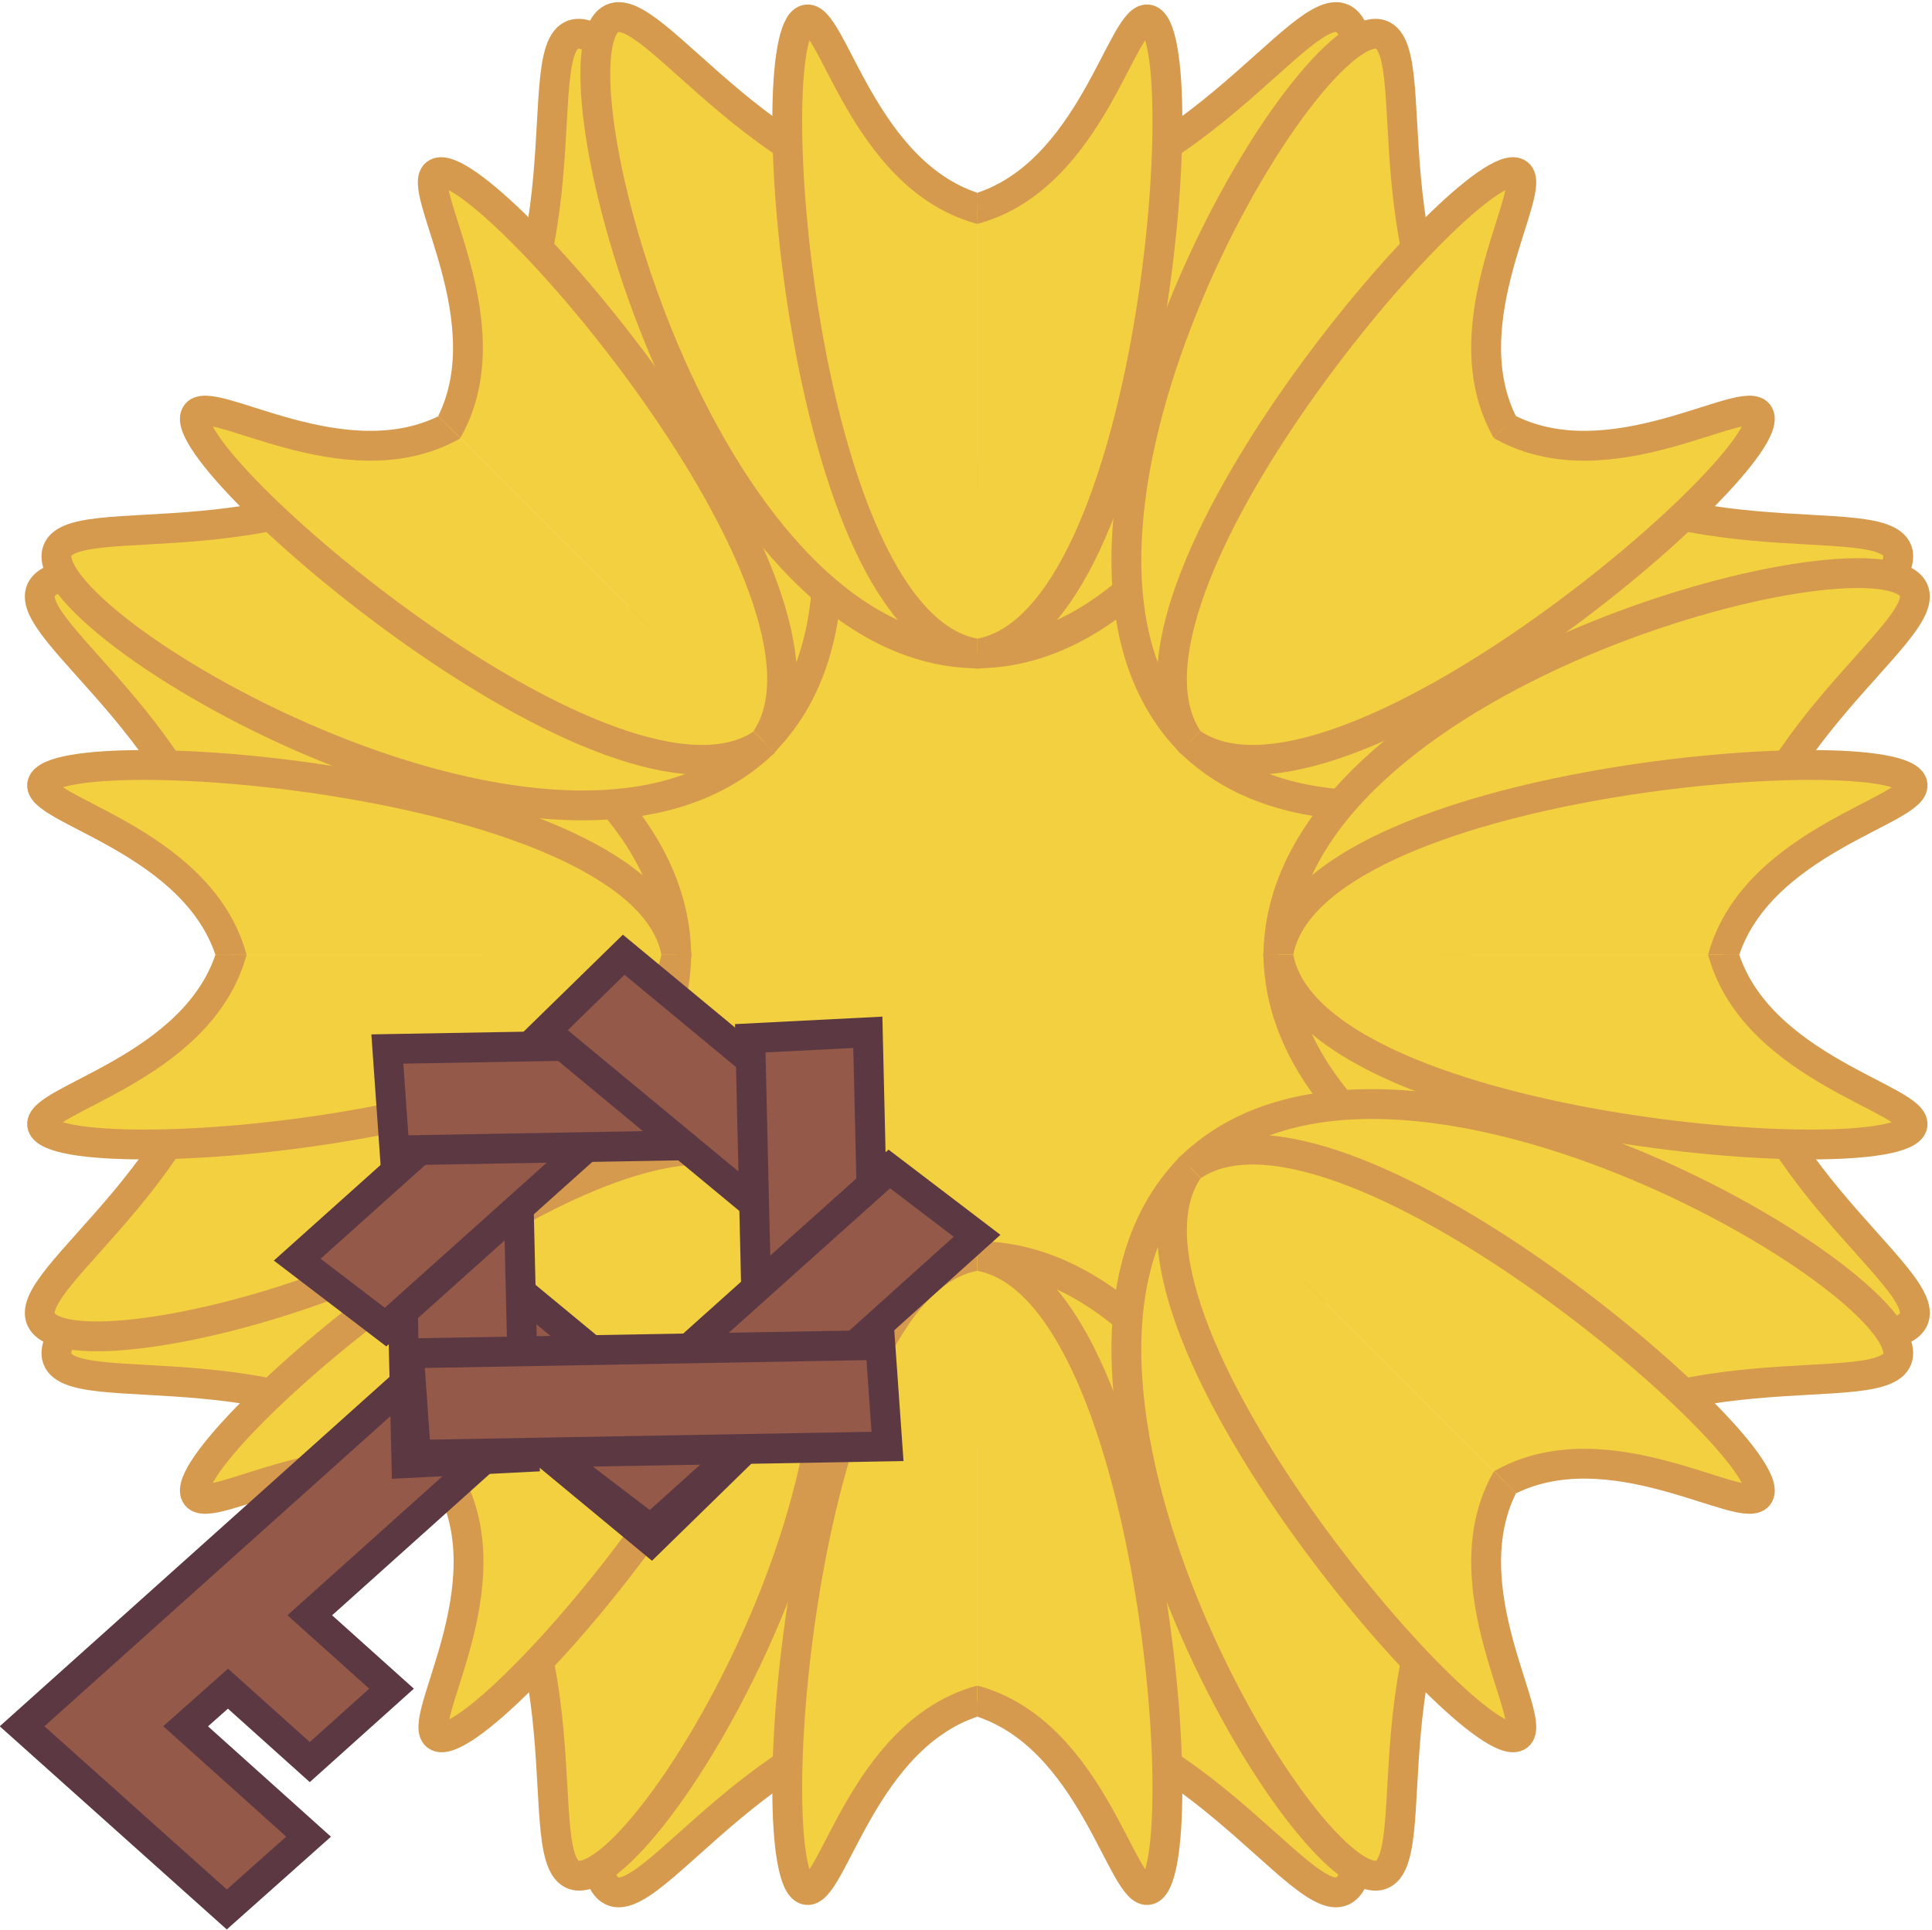 <?xml version="1.0" encoding="UTF-8"?>
<svg id="Layer_1" data-name="Layer 1" xmlns="http://www.w3.org/2000/svg" xmlns:xlink="http://www.w3.org/1999/xlink" viewBox="0 0 32.37 32.34">
  <defs>
    <style>
      .cls-1 {
        clip-path: url(#clippath-11);
      }

      .cls-2 {
        clip-path: url(#clippath-2);
      }

      .cls-3 {
        clip-path: url(#clippath-13);
      }

      .cls-4 {
        fill: #955949;
        stroke: #5c3942;
      }

      .cls-4, .cls-5 {
        stroke-miterlimit: 10;
        stroke-width: .5px;
      }

      .cls-6 {
        clip-path: url(#clippath-15);
      }

      .cls-7 {
        clip-path: url(#clippath-6);
      }

      .cls-8 {
        fill: none;
        stroke-width: 0px;
      }

      .cls-9 {
        clip-path: url(#clippath-7);
      }

      .cls-10 {
        clip-path: url(#clippath-1);
      }

      .cls-11 {
        clip-path: url(#clippath-4);
      }

      .cls-12 {
        clip-path: url(#clippath-12);
      }

      .cls-13 {
        clip-path: url(#clippath-9);
      }

      .cls-14 {
        clip-path: url(#clippath);
      }

      .cls-15 {
        clip-path: url(#clippath-3);
      }

      .cls-16 {
        clip-path: url(#clippath-8);
      }

      .cls-17 {
        clip-path: url(#clippath-14);
      }

      .cls-18 {
        clip-path: url(#clippath-5);
      }

      .cls-19 {
        clip-path: url(#clippath-10);
      }

      .cls-5 {
        fill: #f3d040;
        stroke: #d59a4d;
      }
    </style>
    <clipPath id="clippath">
      <rect class="cls-8" x="16.37" y="20.77" width="6.65" height="11.2"/>
    </clipPath>
    <clipPath id="clippath-1">
      <rect class="cls-8" x="9.72" y="20.77" width="6.65" height="11.2"/>
    </clipPath>
    <clipPath id="clippath-2">
      <rect class="cls-8" x="5.79" y="22.36" width="11.2" height="6.65" transform="translate(-14.83 15.58) rotate(-45)"/>
    </clipPath>
    <clipPath id="clippath-3">
      <rect class="cls-8" x="1.09" y="17.66" width="11.2" height="6.65" transform="translate(-12.88 10.88) rotate(-45)"/>
    </clipPath>
    <clipPath id="clippath-4">
      <rect class="cls-8" x=".4" y="16" width="11.2" height="6.65"/>
    </clipPath>
    <clipPath id="clippath-5">
      <rect class="cls-8" x=".4" y="9.35" width="11.2" height="6.65"/>
    </clipPath>
    <clipPath id="clippath-6">
      <rect class="cls-8" x="3.36" y="5.42" width="6.65" height="11.2" transform="translate(-5.83 7.96) rotate(-45)"/>
    </clipPath>
    <clipPath id="clippath-7">
      <rect class="cls-8" x="8.07" y=".71" width="6.65" height="11.2" transform="translate(-1.13 9.91) rotate(-45)"/>
    </clipPath>
    <clipPath id="clippath-8">
      <rect class="cls-8" x="9.72" y=".03" width="6.65" height="11.2"/>
    </clipPath>
    <clipPath id="clippath-9">
      <rect class="cls-8" x="16.37" y=".03" width="6.65" height="11.2"/>
    </clipPath>
    <clipPath id="clippath-10">
      <rect class="cls-8" x="15.75" y="2.99" width="11.2" height="6.65" transform="translate(1.79 16.95) rotate(-45)"/>
    </clipPath>
    <clipPath id="clippath-11">
      <rect class="cls-8" x="20.46" y="7.69" width="11.2" height="6.65" transform="translate(-.16 21.65) rotate(-45)"/>
    </clipPath>
    <clipPath id="clippath-12">
      <rect class="cls-8" x="21.14" y="9.35" width="11.2" height="6.65"/>
    </clipPath>
    <clipPath id="clippath-13">
      <rect class="cls-8" x="21.14" y="16" width="11.2" height="6.65"/>
    </clipPath>
    <clipPath id="clippath-14">
      <rect class="cls-8" x="22.73" y="15.38" width="6.65" height="11.2" transform="translate(-7.2 24.57) rotate(-45)"/>
    </clipPath>
    <clipPath id="clippath-15">
      <rect class="cls-8" x="18.03" y="20.08" width="6.65" height="11.2" transform="translate(-11.91 22.62) rotate(-45)"/>
    </clipPath>
  </defs>
  <g>
    <circle class="cls-5" cx="16.37" cy="16" r="8"/>
    <g>
      <g>
        <g id="_Mirror_Repeat_" data-name="&amp;lt;Mirror Repeat&amp;gt;">
          <g class="cls-14">
            <path class="cls-5" d="M9.93,31.67c-1.05-.76,1.77-10.71,6.48-10.62,4.64.09,7.2,9.88,6.12,10.62-.7.48-2.65-3.12-6.18-3.17-3.62-.05-5.72,3.67-6.42,3.17Z"/>
            <path class="cls-5" d="M9.93,31.67c-.99-.71,3.33-11.18,6.48-10.62,2.93.52,3.65,10.37,2.84,10.62-.44.14-.94-2.61-2.9-3.17-2.8-.8-5.73,3.66-6.42,3.17Z"/>
          </g>
        </g>
        <g id="_Mirror_Repeat_-2" data-name="&amp;lt;Mirror Repeat&amp;gt;">
          <g class="cls-10">
            <path class="cls-5" d="M22.82,31.67c1.05-.76-1.77-10.71-6.48-10.62-4.64.09-7.2,9.88-6.12,10.62.7.48,2.65-3.12,6.18-3.17,3.62-.05,5.72,3.67,6.42,3.17Z"/>
            <path class="cls-5" d="M22.82,31.67c.99-.71-3.33-11.18-6.48-10.62-2.93.52-3.65,10.37-2.84,10.62.44.14.94-2.61,2.9-3.17,2.8-.8,5.73,3.66,6.42,3.17Z"/>
          </g>
        </g>
      </g>
      <g>
        <g id="_Mirror_Repeat_-3" data-name="&amp;lt;Mirror Repeat&amp;gt;">
          <g class="cls-2">
            <path class="cls-5" d="M.74,22.52c-.21-1.28,8.82-6.31,12.09-2.93,3.22,3.34-1.89,12.07-3.18,11.84-.84-.16.33-4.08-2.13-6.61-2.52-2.59-6.64-1.45-6.78-2.3Z"/>
            <path class="cls-5" d="M.74,22.52c-.2-1.2,10.26-5.55,12.09-2.93,1.7,2.44-4.75,9.91-5.5,9.51-.41-.21,1.18-2.51.19-4.29-1.42-2.54-6.64-1.47-6.78-2.3Z"/>
          </g>
        </g>
        <g id="_Mirror_Repeat_-4" data-name="&amp;lt;Mirror Repeat&amp;gt;">
          <g class="cls-15">
            <path class="cls-5" d="M9.86,31.64c1.28.21,6.31-8.82,2.93-12.09-3.34-3.22-12.07,1.89-11.84,3.18.16.84,4.08-.33,6.61,2.13,2.59,2.52,1.45,6.64,2.3,6.78Z"/>
            <path class="cls-5" d="M9.86,31.64c1.2.2,5.55-10.26,2.93-12.09-2.44-1.7-9.91,4.75-9.51,5.5.21.41,2.51-1.18,4.29-.19,2.54,1.42,1.47,6.64,2.3,6.78Z"/>
          </g>
        </g>
      </g>
      <g>
        <g id="_Mirror_Repeat_-5" data-name="&amp;lt;Mirror Repeat&amp;gt;">
          <g class="cls-11">
            <path class="cls-5" d="M.71,9.55c.76-1.05,10.71,1.77,10.62,6.48-.09,4.64-9.88,7.2-10.62,6.12-.48-.7,3.12-2.65,3.17-6.18.05-3.62-3.67-5.72-3.17-6.42Z"/>
            <path class="cls-5" d="M.71,9.55c.71-.99,11.18,3.33,10.62,6.48-.52,2.93-10.36,3.65-10.62,2.84-.14-.44,2.61-.94,3.17-2.9.8-2.8-3.66-5.73-3.17-6.42Z"/>
          </g>
        </g>
        <g id="_Mirror_Repeat_-6" data-name="&amp;lt;Mirror Repeat&amp;gt;">
          <g class="cls-18">
            <path class="cls-5" d="M.71,22.45c.76,1.05,10.71-1.77,10.62-6.48-.09-4.64-9.88-7.2-10.62-6.12-.48.7,3.12,2.65,3.17,6.18.05,3.62-3.67,5.72-3.17,6.42Z"/>
            <path class="cls-5" d="M.71,22.45c.71.99,11.18-3.33,10.62-6.48-.52-2.93-10.36-3.65-10.62-2.84-.14.44,2.61.94,3.17,2.9.8,2.8-3.66,5.73-3.17,6.42Z"/>
          </g>
        </g>
      </g>
      <g>
        <g id="_Mirror_Repeat_-7" data-name="&amp;lt;Mirror Repeat&amp;gt;">
          <g class="cls-7">
            <path class="cls-5" d="M9.86.36c1.28-.21,6.31,8.82,2.93,12.09-3.34,3.22-12.07-1.89-11.84-3.18.16-.84,4.08.33,6.61-2.13,2.59-2.52,1.45-6.64,2.3-6.78Z"/>
            <path class="cls-5" d="M9.86.36c1.2-.2,5.55,10.26,2.93,12.09-2.44,1.7-9.91-4.75-9.51-5.5.21-.41,2.51,1.18,4.29.19,2.54-1.42,1.47-6.64,2.3-6.78Z"/>
          </g>
        </g>
        <g id="_Mirror_Repeat_-8" data-name="&amp;lt;Mirror Repeat&amp;gt;">
          <g class="cls-9">
            <path class="cls-5" d="M.73,9.48c-.21,1.28,8.82,6.31,12.09,2.93,3.22-3.34-1.89-12.07-3.18-11.84-.84.16.33,4.08-2.13,6.61-2.52,2.59-6.64,1.45-6.78,2.3Z"/>
            <path class="cls-5" d="M.73,9.48c-.2,1.2,10.26,5.55,12.09,2.93,1.7-2.44-4.75-9.91-5.5-9.51-.41.21,1.18,2.51.19,4.29-1.42,2.54-6.64,1.47-6.78,2.3Z"/>
          </g>
        </g>
      </g>
      <g>
        <g id="_Mirror_Repeat_-9" data-name="&amp;lt;Mirror Repeat&amp;gt;">
          <g class="cls-16">
            <path class="cls-5" d="M22.82.33c1.05.76-1.77,10.71-6.48,10.62-4.64-.09-7.2-9.88-6.12-10.62.7-.48,2.65,3.12,6.18,3.17,3.62.05,5.72-3.67,6.42-3.17Z"/>
            <path class="cls-5" d="M22.82.33c.99.71-3.33,11.18-6.48,10.62-2.93-.52-3.65-10.37-2.84-10.62.44-.14.94,2.61,2.9,3.17,2.8.8,5.73-3.66,6.42-3.17Z"/>
          </g>
        </g>
        <g id="_Mirror_Repeat_-10" data-name="&amp;lt;Mirror Repeat&amp;gt;">
          <g class="cls-13">
            <path class="cls-5" d="M9.93.33c-1.05.76,1.77,10.71,6.48,10.62,4.64-.09,7.2-9.88,6.12-10.62-.7-.48-2.65,3.12-6.18,3.17-3.62.05-5.72-3.67-6.42-3.17Z"/>
            <path class="cls-5" d="M9.93.33c-.99.71,3.33,11.18,6.48,10.62,2.93-.52,3.65-10.37,2.84-10.62-.44-.14-.94,2.61-2.9,3.17-2.8.8-5.73-3.66-6.42-3.17Z"/>
          </g>
        </g>
      </g>
      <g>
        <g id="_Mirror_Repeat_-11" data-name="&amp;lt;Mirror Repeat&amp;gt;">
          <g class="cls-19">
            <path class="cls-5" d="M32.01,9.48c.21,1.28-8.82,6.31-12.09,2.93-3.22-3.34,1.89-12.07,3.18-11.84.84.16-.33,4.08,2.13,6.61,2.52,2.59,6.64,1.45,6.78,2.3Z"/>
            <path class="cls-5" d="M32.01,9.48c.2,1.2-10.26,5.55-12.09,2.93-1.7-2.44,4.75-9.91,5.5-9.51.41.21-1.18,2.51-.19,4.29,1.42,2.54,6.64,1.47,6.78,2.3Z"/>
          </g>
        </g>
        <g id="_Mirror_Repeat_-12" data-name="&amp;lt;Mirror Repeat&amp;gt;">
          <g class="cls-1">
            <path class="cls-5" d="M22.89.36c-1.28-.21-6.31,8.82-2.93,12.09,3.34,3.22,12.07-1.89,11.84-3.18-.16-.84-4.08.33-6.61-2.13-2.59-2.52-1.45-6.64-2.3-6.78Z"/>
            <path class="cls-5" d="M22.89.36c-1.2-.2-5.55,10.26-2.93,12.09,2.44,1.7,9.91-4.75,9.51-5.5-.21-.41-2.51,1.18-4.29.19-2.54-1.42-1.47-6.64-2.3-6.78Z"/>
          </g>
        </g>
      </g>
      <g>
        <g id="_Mirror_Repeat_-13" data-name="&amp;lt;Mirror Repeat&amp;gt;">
          <g class="cls-12">
            <path class="cls-5" d="M32.04,22.45c-.76,1.05-10.71-1.77-10.62-6.48.09-4.64,9.88-7.2,10.62-6.12.48.7-3.12,2.65-3.17,6.18-.05,3.62,3.67,5.72,3.17,6.42Z"/>
            <path class="cls-5" d="M32.04,22.45c-.71.99-11.18-3.33-10.62-6.48.52-2.93,10.36-3.65,10.62-2.84.14.44-2.61.94-3.17,2.9-.8,2.8,3.66,5.73,3.17,6.42Z"/>
          </g>
        </g>
        <g id="_Mirror_Repeat_-14" data-name="&amp;lt;Mirror Repeat&amp;gt;">
          <g class="cls-3">
            <path class="cls-5" d="M32.04,9.55c-.76-1.05-10.71,1.77-10.62,6.48.09,4.64,9.88,7.2,10.62,6.12.48-.7-3.12-2.65-3.17-6.18-.05-3.62,3.67-5.72,3.17-6.42Z"/>
            <path class="cls-5" d="M32.04,9.55c-.71-.99-11.18,3.33-10.62,6.48.52,2.93,10.36,3.65,10.62,2.84.14-.44-2.61-.94-3.17-2.9-.8-2.8,3.66-5.73,3.17-6.42Z"/>
          </g>
        </g>
      </g>
      <g>
        <g id="_Mirror_Repeat_-15" data-name="&amp;lt;Mirror Repeat&amp;gt;">
          <g class="cls-17">
            <path class="cls-5" d="M22.89,31.64c-1.28.21-6.31-8.82-2.93-12.09,3.34-3.22,12.07,1.89,11.84,3.18-.16.84-4.08-.33-6.61,2.13-2.59,2.52-1.45,6.64-2.3,6.78Z"/>
            <path class="cls-5" d="M22.89,31.64c-1.2.2-5.55-10.26-2.93-12.09,2.44-1.7,9.91,4.75,9.51,5.5-.21.41-2.51-1.18-4.29-.19-2.54,1.42-1.47,6.64-2.3,6.78Z"/>
          </g>
        </g>
        <g id="_Mirror_Repeat_-16" data-name="&amp;lt;Mirror Repeat&amp;gt;">
          <g class="cls-6">
            <path class="cls-5" d="M32.01,22.52c.21-1.28-8.82-6.31-12.09-2.93-3.22,3.34,1.89,12.07,3.18,11.84.84-.16-.33-4.08,2.13-6.61,2.52-2.59,6.64-1.45,6.78-2.3Z"/>
            <path class="cls-5" d="M32.01,22.52c.2-1.2-10.26-5.55-12.09-2.93-1.7,2.44,4.75,9.91,5.5,9.51.41-.21-1.18-2.51-.19-4.29,1.42-2.54,6.64-1.47,6.78-2.3Z"/>
          </g>
        </g>
      </g>
    </g>
  </g>
  <g>
    <polygon class="cls-4" points="5.17 30.78 3.8 32 .37 28.93 8.59 21.56 9.96 22.79 5.19 27.07 6.56 28.3 5.19 29.53 3.82 28.3 3.11 28.93 5.17 30.78"/>
    <g>
      <polygon class="cls-4" points="6.52 19.83 12.22 24.54 10.91 25.82 5.21 21.1 6.52 19.83"/>
      <polygon class="cls-4" points="8.63 17.61 8.79 24.42 6.81 24.52 6.65 17.71 8.63 17.61"/>
      <polygon class="cls-4" points="11.94 17.33 6.46 22.24 4.98 21.11 10.46 16.2 11.94 17.33"/>
      <polygon class="cls-4" points="14.51 19.14 6.61 19.28 6.49 17.58 14.39 17.44 14.51 19.14"/>
      <polygon class="cls-4" points="14.84 22 9.14 17.28 10.45 16 16.15 20.72 14.84 22"/>
      <polygon class="cls-4" points="12.73 24.21 12.57 17.4 14.54 17.3 14.7 24.11 12.73 24.21"/>
      <polygon class="cls-4" points="9.42 24.5 14.9 19.59 16.37 20.71 10.9 25.63 9.42 24.5"/>
      <polygon class="cls-4" points="6.85 22.68 14.75 22.54 14.87 24.24 6.97 24.38 6.85 22.68"/>
    </g>
  </g>
</svg>